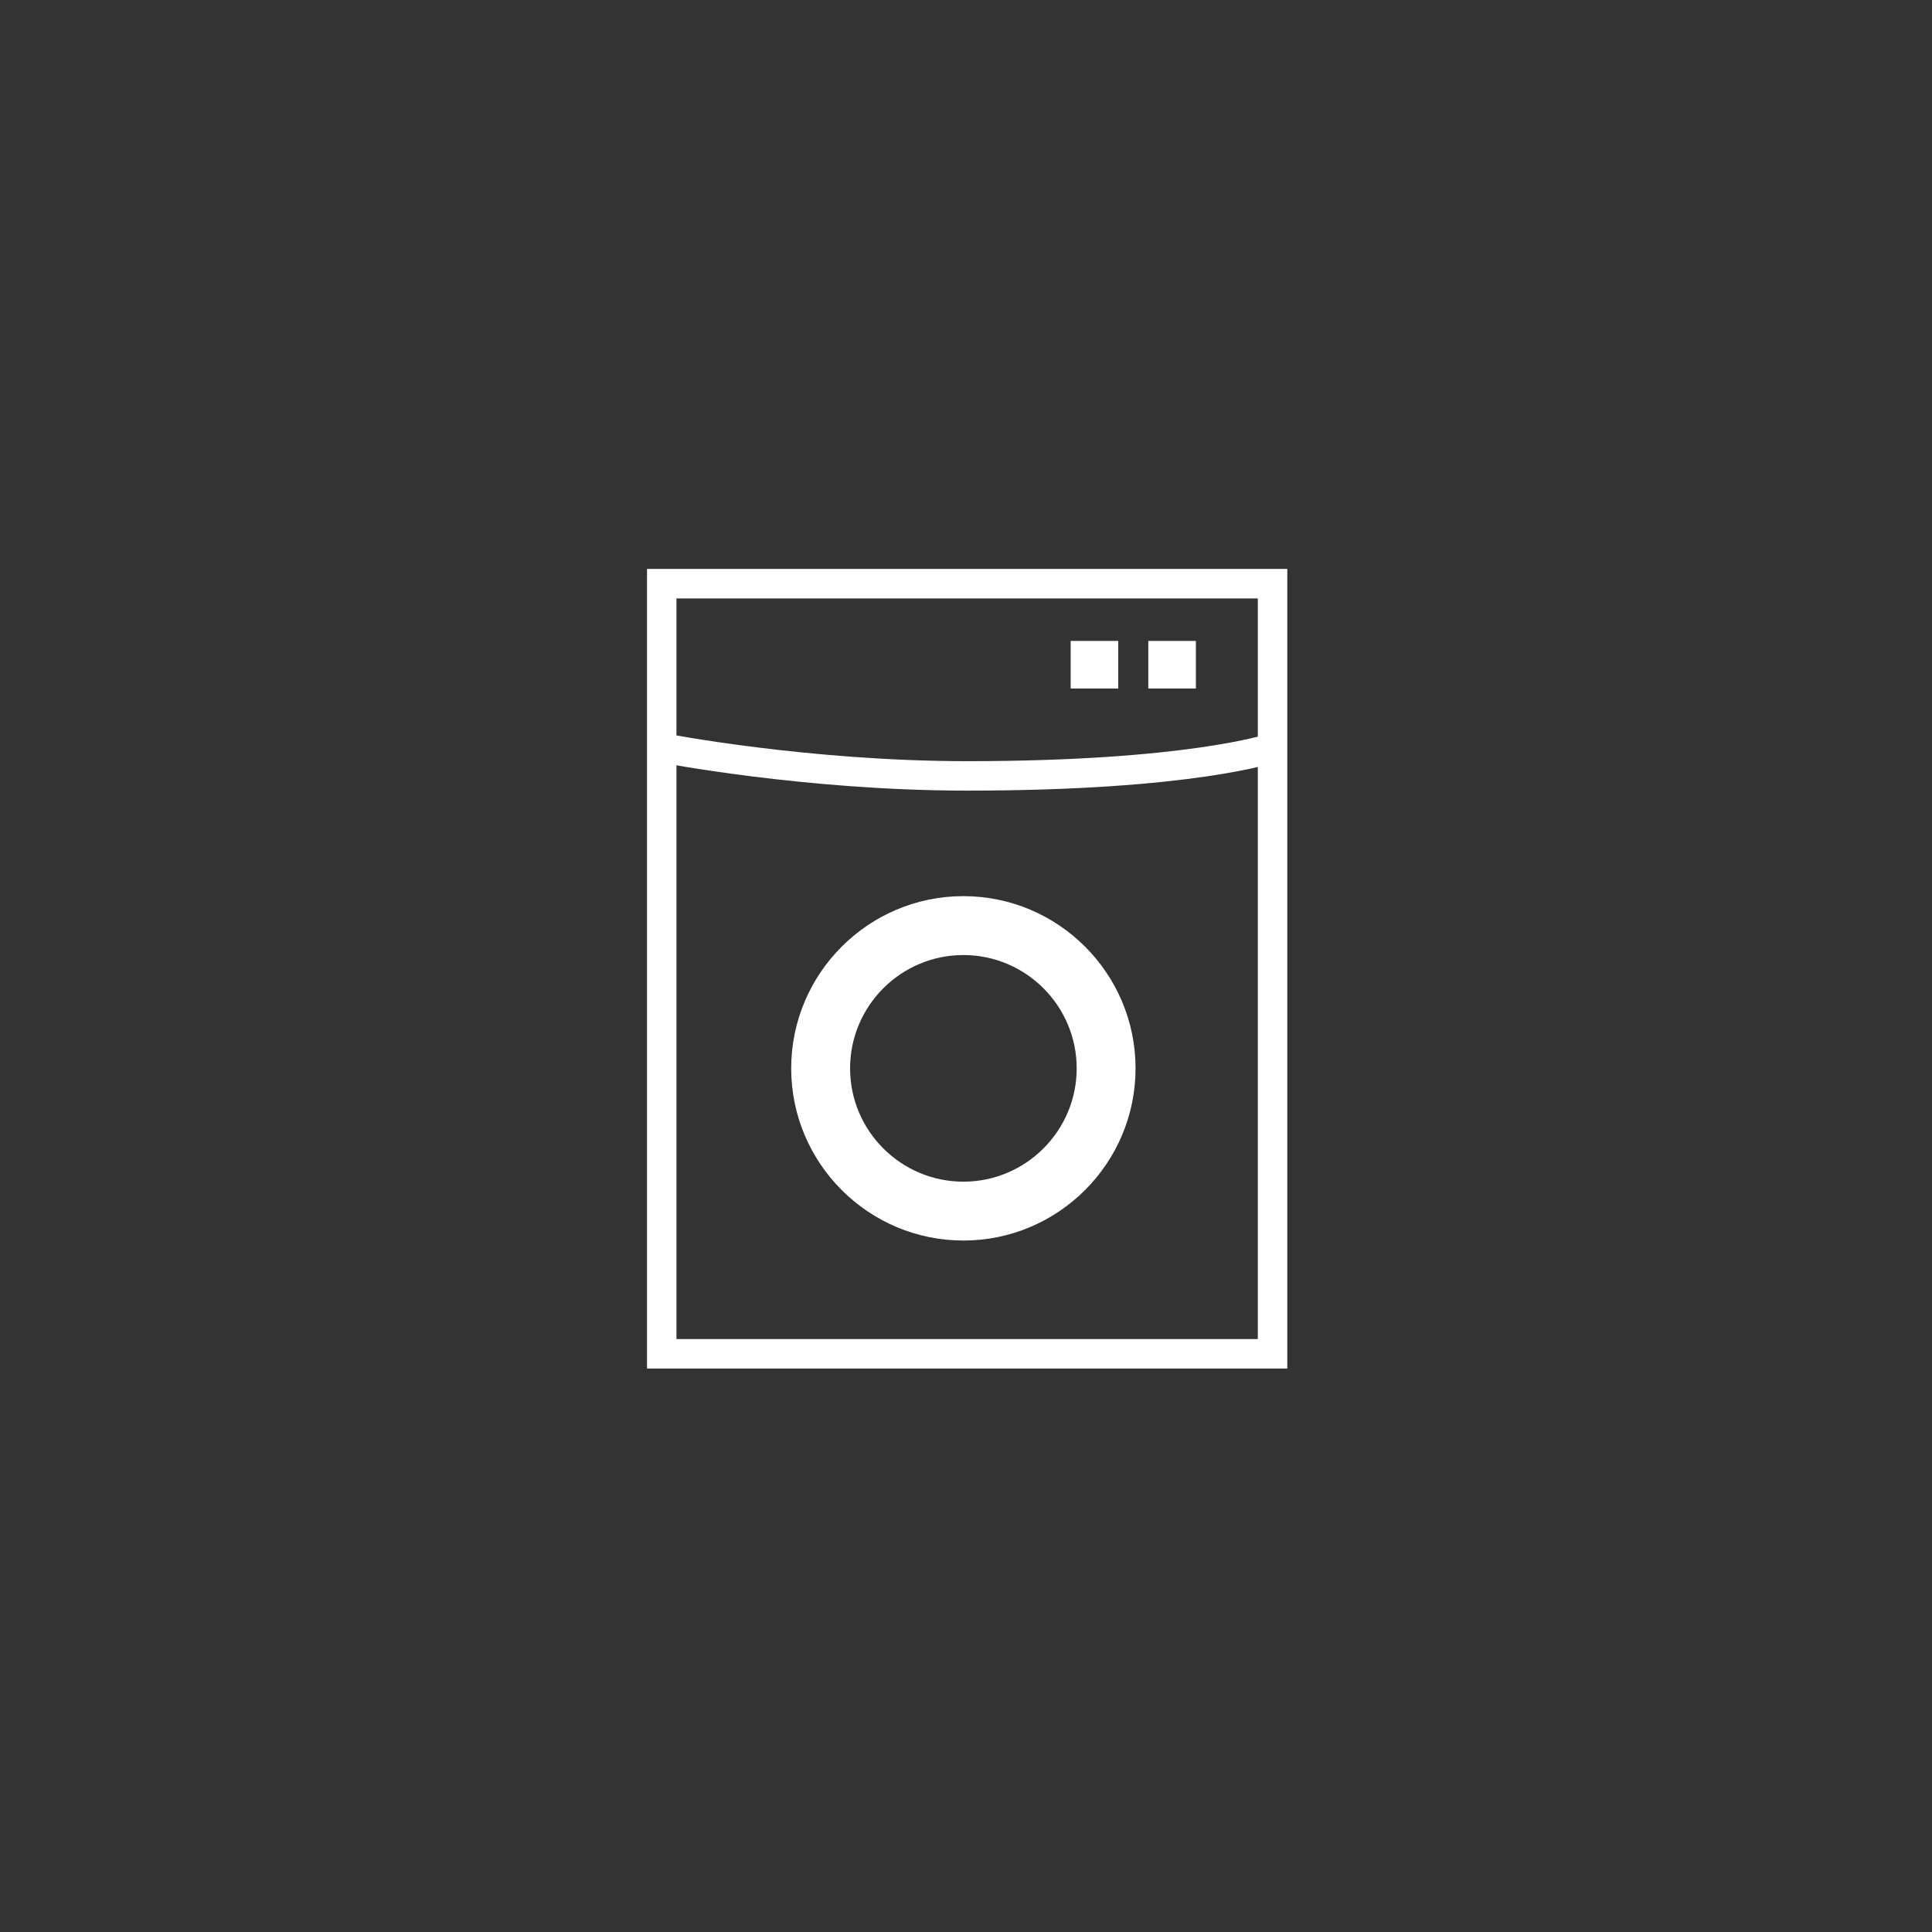 <?xml version="1.0" encoding="utf-8"?>
<!-- Generator: Adobe Illustrator 16.0.4, SVG Export Plug-In . SVG Version: 6.00 Build 0)  -->
<!DOCTYPE svg PUBLIC "-//W3C//DTD SVG 1.1//EN" "http://www.w3.org/Graphics/SVG/1.1/DTD/svg11.dtd">
<svg version="1.1" xmlns="http://www.w3.org/2000/svg" xmlns:xlink="http://www.w3.org/1999/xlink" x="0px" y="0px" width="100px"
	 height="100px" viewBox="0 284 100 100" enable-background="new 0 284 100 100" xml:space="preserve">
<rect x="0" y="284" width="100" height="100" fill="#333333" stroke="none"/>
<g id="Laag_1" display="none">
	<rect x="-62.186" y="-43.806" display="inline" fill="#3A52F0" width="620.686" height="457.306"/>
</g>
<g id="Laag_2">
	<g>
		<g>
			<path fill="#FFFFFF" d="M66.63,354.835H33.489v-41.387H66.63V354.835z M35.013,353.31h30.091v-38.335H35.013V353.31z"/>
		</g>
		<g>
			<path fill="#FFFFFF" d="M49.864,348.21c-4.912,0-8.912-3.999-8.912-8.911c0-4.914,4-8.915,8.912-8.915
				c4.915,0,8.912,4.001,8.912,8.915C58.775,344.211,54.778,348.21,49.864,348.21z M49.864,333.433
				c-3.232,0-5.864,2.631-5.864,5.866c0,3.23,2.631,5.864,5.864,5.864c3.234,0,5.865-2.634,5.865-5.864
				C55.729,336.063,53.098,333.433,49.864,333.433z"/>
		</g>
		<g>
			<path fill="#FFFFFF" d="M50.059,324.922c-8.399,0-15.881-1.458-15.956-1.47l0.295-1.495c0.073,0.012,7.416,1.441,15.66,1.441
				c11.331,0,15.517-1.4,15.559-1.413l0.504,1.438C65.945,323.483,61.718,324.922,50.059,324.922z"/>
		</g>
		<g>
			<rect x="59.436" y="317.174" fill="#FFFFFF" width="2.463" height="2.462"/>
		</g>
		<g>
			<rect x="55.417" y="317.174" fill="#FFFFFF" width="2.463" height="2.462"/>
		</g>
	</g>
</g>
</svg>
